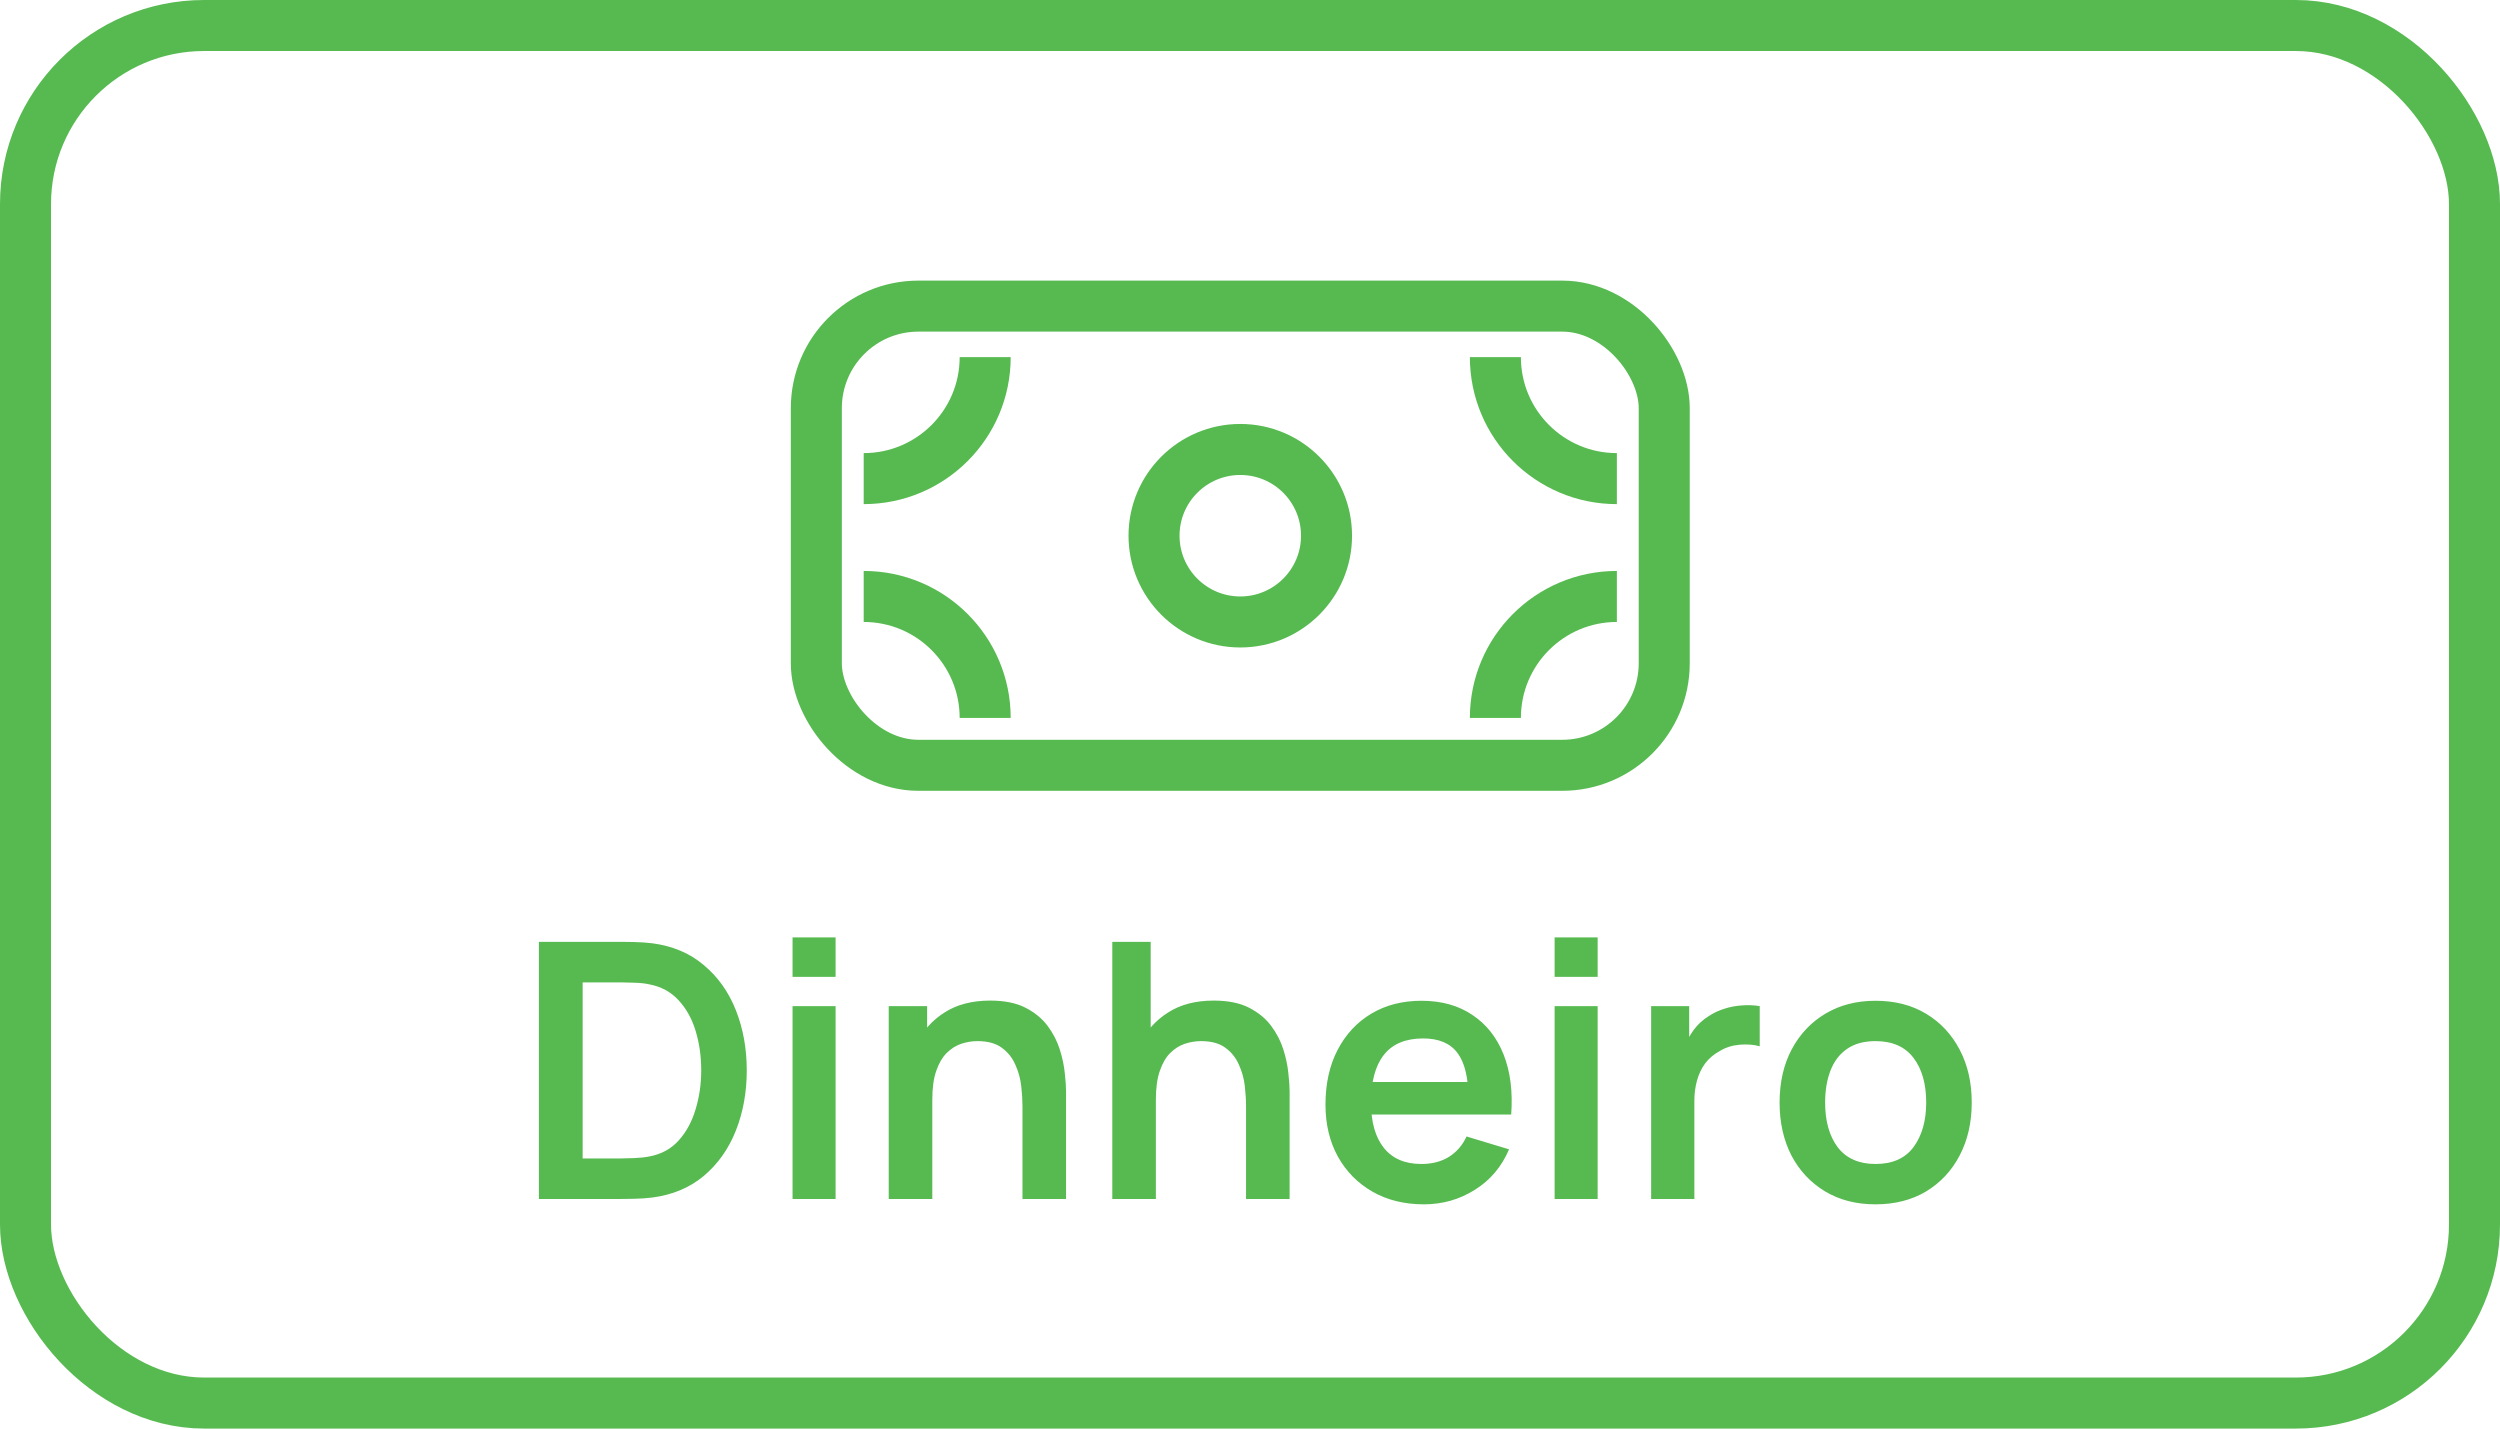 <svg width="98" height="56" viewBox="0 0 98 56" fill="none" xmlns="http://www.w3.org/2000/svg">
<path d="M21.125 47V36.92H24.338C24.422 36.92 24.588 36.922 24.835 36.927C25.087 36.932 25.33 36.948 25.564 36.976C26.361 37.079 27.036 37.363 27.587 37.83C28.142 38.292 28.562 38.882 28.846 39.601C29.131 40.32 29.273 41.106 29.273 41.96C29.273 42.814 29.131 43.6 28.846 44.319C28.562 45.038 28.142 45.63 27.587 46.097C27.036 46.559 26.361 46.841 25.564 46.944C25.335 46.972 25.095 46.988 24.843 46.993C24.59 46.998 24.422 47 24.338 47H21.125ZM22.84 45.411H24.338C24.479 45.411 24.656 45.406 24.87 45.397C25.09 45.388 25.284 45.367 25.451 45.334C25.927 45.245 26.315 45.033 26.613 44.697C26.912 44.361 27.131 43.953 27.271 43.472C27.416 42.991 27.488 42.487 27.488 41.96C27.488 41.414 27.416 40.901 27.271 40.42C27.127 39.939 26.903 39.536 26.599 39.209C26.301 38.882 25.918 38.675 25.451 38.586C25.284 38.549 25.09 38.528 24.87 38.523C24.656 38.514 24.479 38.509 24.338 38.509H22.84V45.411ZM31.068 38.292V36.745H32.755V38.292H31.068ZM31.068 47V39.44H32.755V47H31.068ZM40.081 47V43.36C40.081 43.122 40.065 42.858 40.032 42.569C39.999 42.28 39.922 42.002 39.801 41.736C39.684 41.465 39.507 41.244 39.269 41.071C39.036 40.898 38.718 40.812 38.317 40.812C38.102 40.812 37.89 40.847 37.68 40.917C37.47 40.987 37.279 41.108 37.106 41.281C36.938 41.449 36.803 41.682 36.7 41.981C36.597 42.275 36.546 42.653 36.546 43.115L35.545 42.688C35.545 42.044 35.669 41.461 35.916 40.938C36.168 40.415 36.537 40 37.022 39.692C37.507 39.379 38.105 39.223 38.814 39.223C39.374 39.223 39.836 39.316 40.2 39.503C40.564 39.69 40.853 39.928 41.068 40.217C41.283 40.506 41.441 40.814 41.544 41.141C41.647 41.468 41.712 41.778 41.74 42.072C41.773 42.361 41.789 42.597 41.789 42.779V47H40.081ZM34.838 47V39.44H36.343V41.785H36.546V47H34.838ZM48.845 47V43.36C48.845 43.122 48.828 42.858 48.796 42.569C48.763 42.28 48.686 42.002 48.565 41.736C48.448 41.465 48.271 41.244 48.033 41.071C47.799 40.898 47.482 40.812 47.081 40.812C46.866 40.812 46.654 40.847 46.444 40.917C46.234 40.987 46.042 41.108 45.87 41.281C45.702 41.449 45.566 41.682 45.464 41.981C45.361 42.275 45.31 42.653 45.31 43.115L44.309 42.688C44.309 42.044 44.432 41.461 44.68 40.938C44.932 40.415 45.3 40 45.786 39.692C46.271 39.379 46.868 39.223 47.578 39.223C48.138 39.223 48.6 39.316 48.964 39.503C49.328 39.69 49.617 39.928 49.832 40.217C50.046 40.506 50.205 40.814 50.308 41.141C50.41 41.468 50.476 41.778 50.504 42.072C50.536 42.361 50.553 42.597 50.553 42.779V47H48.845ZM43.602 47V36.92H45.107V42.226H45.31V47H43.602ZM55.816 47.21C55.051 47.21 54.379 47.044 53.8 46.713C53.222 46.382 52.769 45.922 52.442 45.334C52.12 44.746 51.959 44.069 51.959 43.304C51.959 42.478 52.118 41.762 52.435 41.155C52.753 40.544 53.194 40.07 53.758 39.734C54.323 39.398 54.976 39.23 55.718 39.23C56.502 39.23 57.167 39.414 57.713 39.783C58.264 40.147 58.672 40.663 58.938 41.33C59.204 41.997 59.305 42.784 59.239 43.689H57.566V43.073C57.562 42.252 57.417 41.652 57.132 41.274C56.848 40.896 56.4 40.707 55.788 40.707C55.098 40.707 54.584 40.922 54.248 41.351C53.912 41.776 53.744 42.399 53.744 43.22C53.744 43.985 53.912 44.578 54.248 44.998C54.584 45.418 55.074 45.628 55.718 45.628C56.134 45.628 56.491 45.537 56.789 45.355C57.093 45.168 57.326 44.9 57.489 44.55L59.155 45.054C58.866 45.735 58.418 46.265 57.811 46.643C57.209 47.021 56.544 47.21 55.816 47.21ZM53.212 43.689V42.415H58.413V43.689H53.212ZM60.941 38.292V36.745H62.628V38.292H60.941ZM60.941 47V39.44H62.628V47H60.941ZM64.725 47V39.44H66.216V41.281L66.034 41.043C66.127 40.791 66.251 40.562 66.405 40.357C66.564 40.147 66.753 39.974 66.972 39.839C67.159 39.713 67.364 39.615 67.588 39.545C67.817 39.47 68.05 39.426 68.288 39.412C68.526 39.393 68.757 39.403 68.981 39.44V41.015C68.757 40.95 68.498 40.929 68.204 40.952C67.915 40.975 67.653 41.057 67.42 41.197C67.187 41.323 66.996 41.484 66.846 41.68C66.701 41.876 66.594 42.1 66.524 42.352C66.454 42.599 66.419 42.868 66.419 43.157V47H64.725ZM73.519 47.21C72.763 47.21 72.103 47.04 71.538 46.699C70.974 46.358 70.535 45.889 70.222 45.292C69.914 44.69 69.76 43.999 69.76 43.22C69.76 42.427 69.919 41.731 70.236 41.134C70.553 40.537 70.995 40.07 71.559 39.734C72.124 39.398 72.777 39.23 73.519 39.23C74.28 39.23 74.942 39.4 75.507 39.741C76.072 40.082 76.51 40.553 76.823 41.155C77.136 41.752 77.292 42.441 77.292 43.22C77.292 44.004 77.133 44.697 76.816 45.299C76.504 45.896 76.065 46.365 75.5 46.706C74.936 47.042 74.275 47.21 73.519 47.21ZM73.519 45.628C74.191 45.628 74.691 45.404 75.017 44.956C75.344 44.508 75.507 43.929 75.507 43.22C75.507 42.487 75.341 41.904 75.01 41.47C74.679 41.031 74.182 40.812 73.519 40.812C73.067 40.812 72.693 40.915 72.399 41.12C72.11 41.321 71.895 41.603 71.755 41.967C71.615 42.326 71.545 42.744 71.545 43.22C71.545 43.953 71.711 44.538 72.042 44.977C72.378 45.411 72.871 45.628 73.519 45.628Z" fill="#56BA50"/>
<rect x="1" y="1" width="96" height="54" rx="7" stroke="#56BA50" stroke-width="2"/>
<rect x="32" y="12" width="33.238" height="18" rx="4" stroke="#56BA50" stroke-width="2"/>
<path d="M63.381 18.762C60.751 18.762 58.619 16.63 58.619 14" stroke="#56BA50" stroke-width="2"/>
<path d="M33.857 18.762C36.487 18.762 38.619 16.63 38.619 14" stroke="#56BA50" stroke-width="2"/>
<path d="M58.619 28.143C58.619 25.513 60.751 23.381 63.381 23.381" stroke="#56BA50" stroke-width="2"/>
<path d="M38.619 28.143C38.619 25.513 36.487 23.381 33.857 23.381" stroke="#56BA50" stroke-width="2"/>
<circle cx="48.619" cy="21" r="3.381" stroke="#56BA50" stroke-width="2"/>
</svg>
